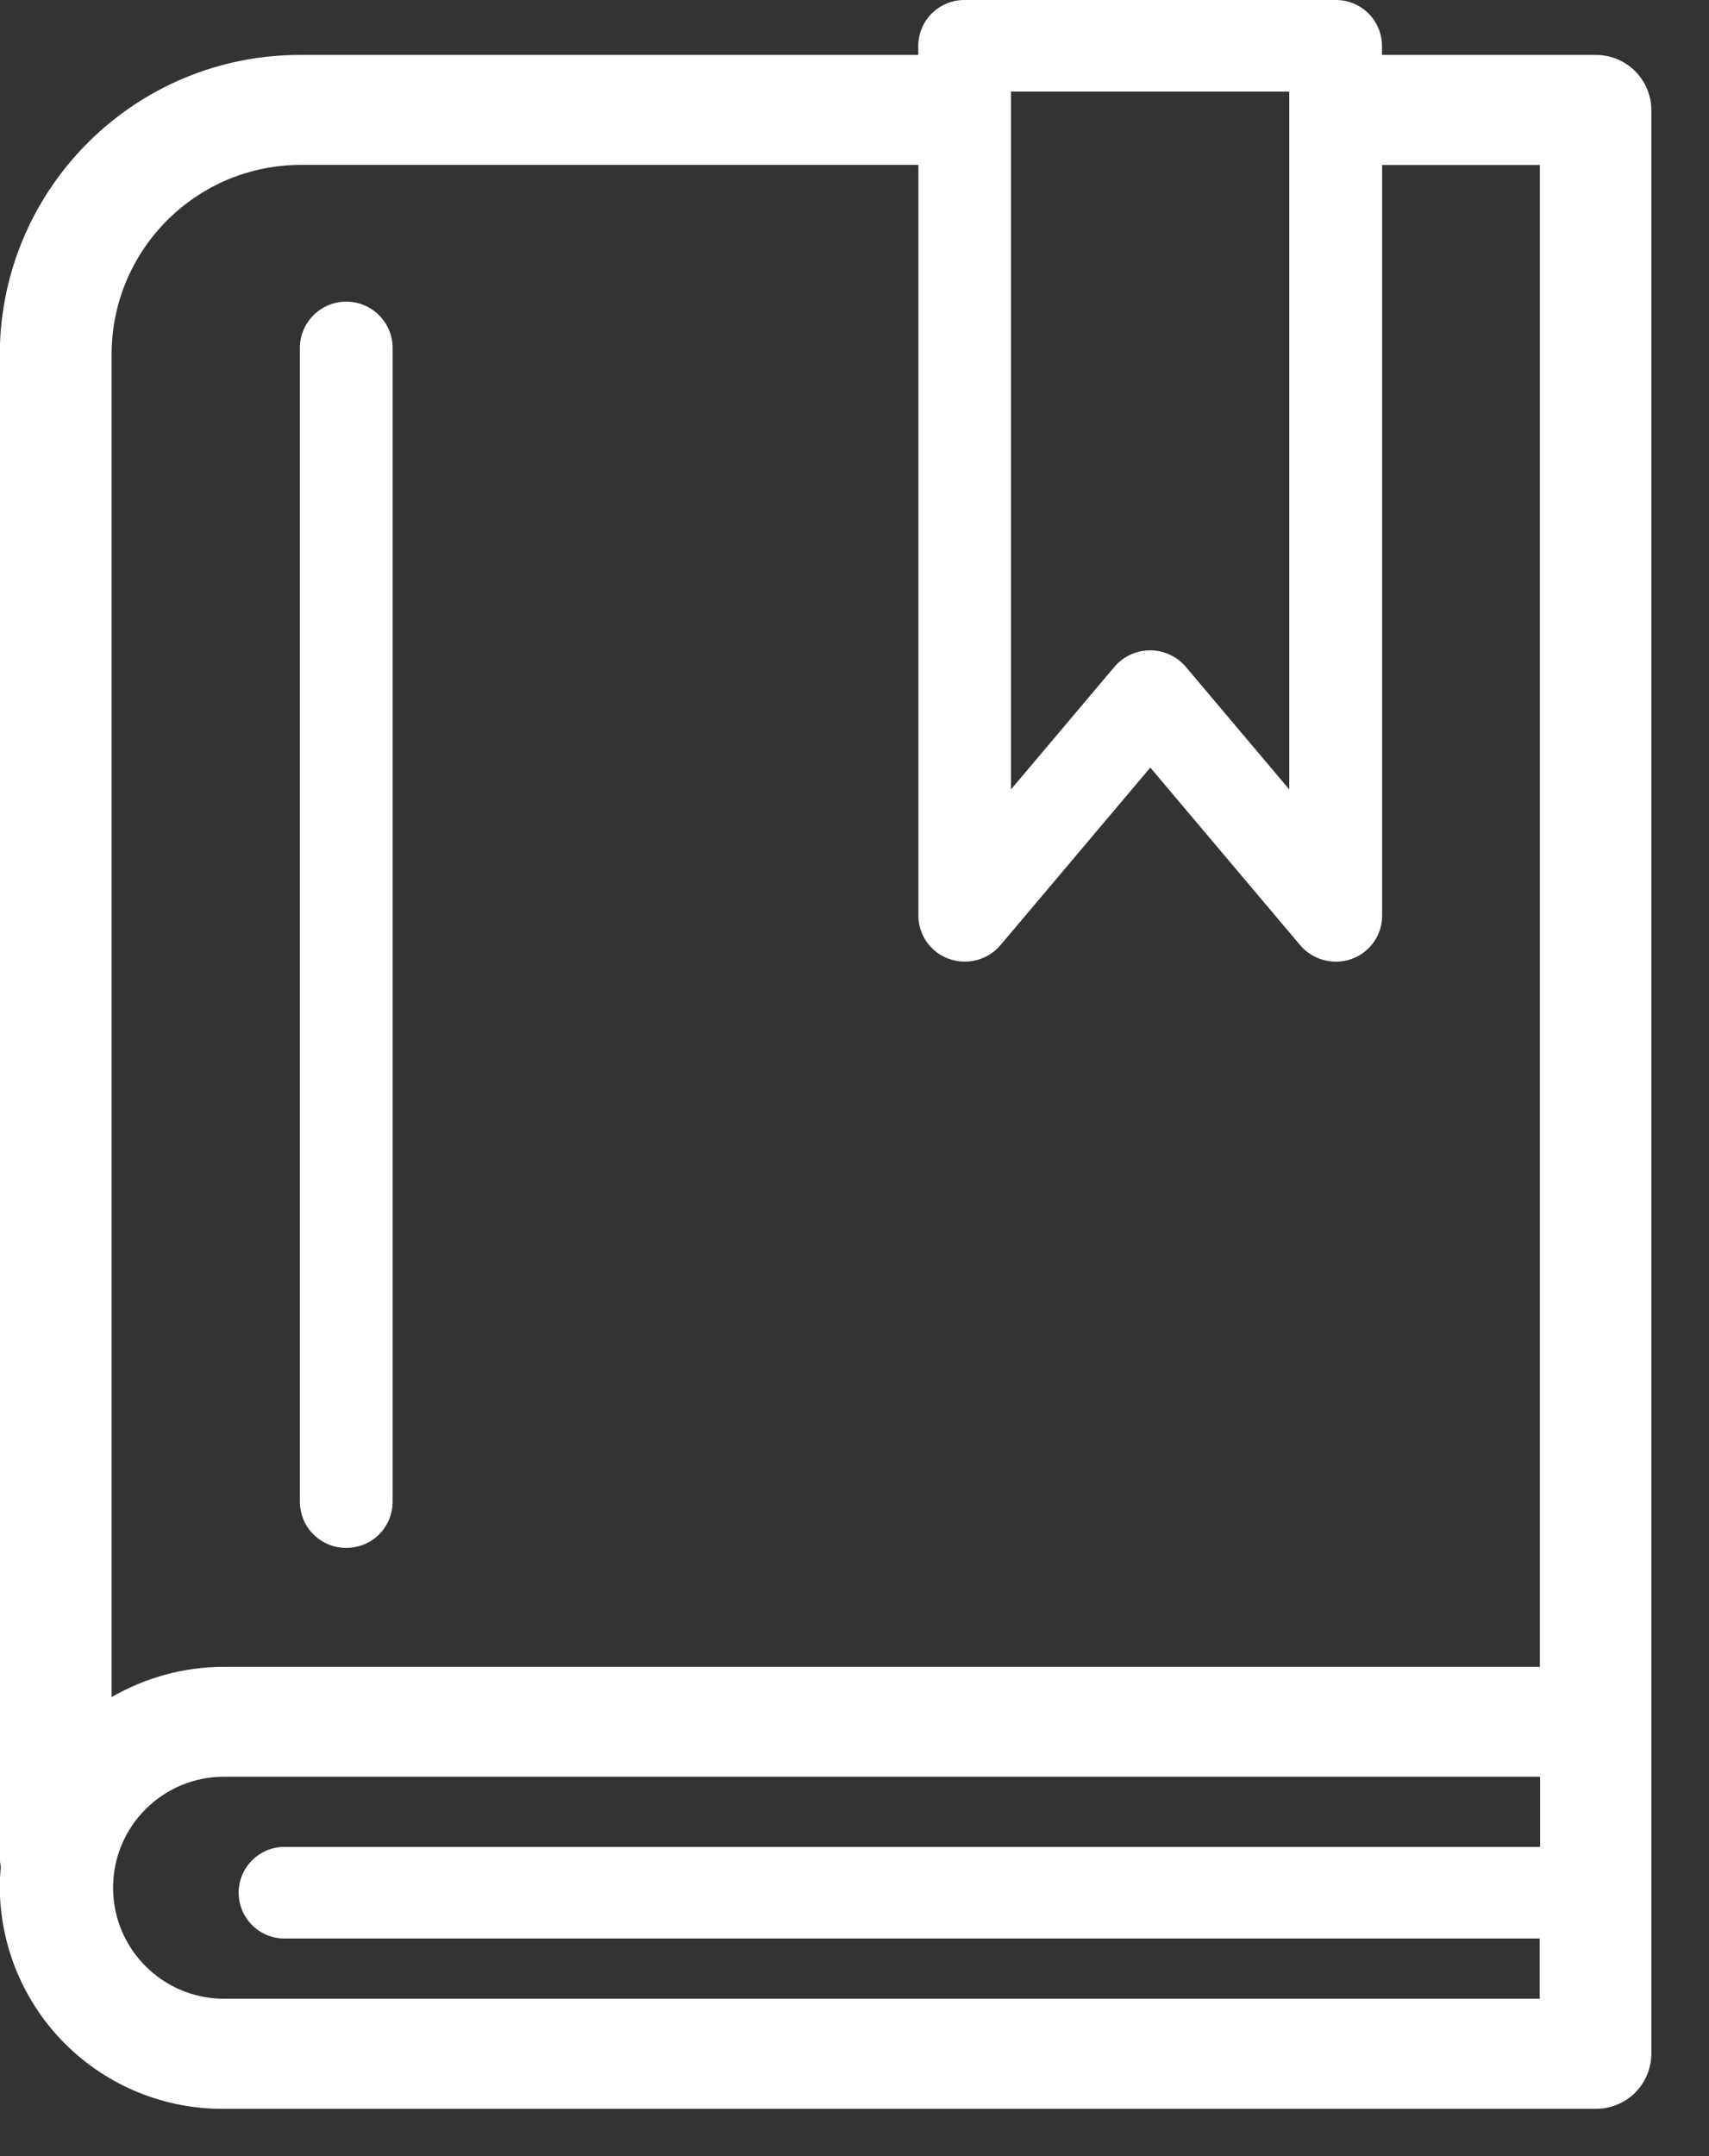 <?xml version="1.0" encoding="UTF-8"?>
<svg width="23px" height="29px" viewBox="0 0 23 29" version="1.1" xmlns="http://www.w3.org/2000/svg" xmlns:xlink="http://www.w3.org/1999/xlink">
    <rect x="0" y="0" width="23" height="29" fill="#333333" stroke="none"/>
    <title>img_tu_producto</title>
    <g id="Page-1" stroke="none" stroke-width="1" fill="none" fill-rule="evenodd">
        <g id="img_tu_producto" transform="translate(-0.003, -0)" fill="#FFFFFF" fill-rule="nonzero">
            <path d="M21.474,0.739 L18.602,0.739 L18.602,0.616 C18.601,0.452 18.535,0.294 18.418,0.179 C18.301,0.063 18.142,-0.001 17.978,1.26907359e-05 L12.985,1.26907359e-05 C12.821,-0.001 12.662,0.063 12.545,0.179 C12.428,0.294 12.362,0.452 12.361,0.616 L12.361,0.739 L4.061,0.739 C1.834,0.727 0.018,2.519 0,4.746 L0,24.967 C0,25.015 0.005,25.062 0.014,25.109 C0.005,25.202 0,25.297 0,25.392 C0.006,26.186 0.327,26.946 0.893,27.503 C1.459,28.061 2.224,28.37 3.018,28.364 L21.478,28.364 C21.675,28.365 21.865,28.288 22.006,28.15 C22.146,28.011 22.226,27.822 22.227,27.625 L22.227,1.483 C22.227,1.284 22.147,1.094 22.006,0.954 C21.864,0.814 21.673,0.737 21.474,0.739 L21.474,0.739 Z M13.609,1.232 L17.354,1.232 L17.354,10.618 L15.961,8.968 C15.841,8.828 15.666,8.747 15.482,8.747 C15.297,8.747 15.122,8.828 15.002,8.968 L13.609,10.618 L13.609,1.232 Z M4.063,2.218 L12.363,2.218 L12.363,12.318 C12.364,12.578 12.529,12.81 12.774,12.897 C12.842,12.921 12.914,12.934 12.987,12.934 C13.172,12.934 13.347,12.854 13.467,12.713 L15.484,10.324 L17.501,12.713 C17.671,12.912 17.946,12.986 18.193,12.898 C18.438,12.811 18.603,12.579 18.604,12.319 L18.604,2.219 L20.727,2.219 L20.727,22.419 L3.018,22.419 C2.487,22.419 1.965,22.56 1.505,22.826 L1.505,4.746 C1.517,3.343 2.66,2.212 4.064,2.218 L4.063,2.218 Z M3.018,26.883 C2.193,26.883 1.525,26.215 1.525,25.39 C1.525,24.565 2.193,23.897 3.018,23.897 L20.73,23.897 L20.73,24.841 L3.831,24.841 C3.491,24.841 3.215,25.117 3.215,25.457 C3.215,25.797 3.491,26.073 3.831,26.073 L20.725,26.073 L20.725,26.883 L3.018,26.883 Z" id="Trazado_1410"></path>
            <path d="M4.663,20.819 C4.827,20.82 4.986,20.756 5.103,20.64 C5.22,20.525 5.286,20.367 5.287,20.203 L5.287,4.681 C5.287,4.336 5.008,4.057 4.663,4.057 C4.318,4.057 4.039,4.336 4.039,4.681 L4.039,20.204 C4.042,20.546 4.321,20.821 4.663,20.819 L4.663,20.819 Z" id="Trazado_1411"></path>
        </g>
    </g>
</svg>